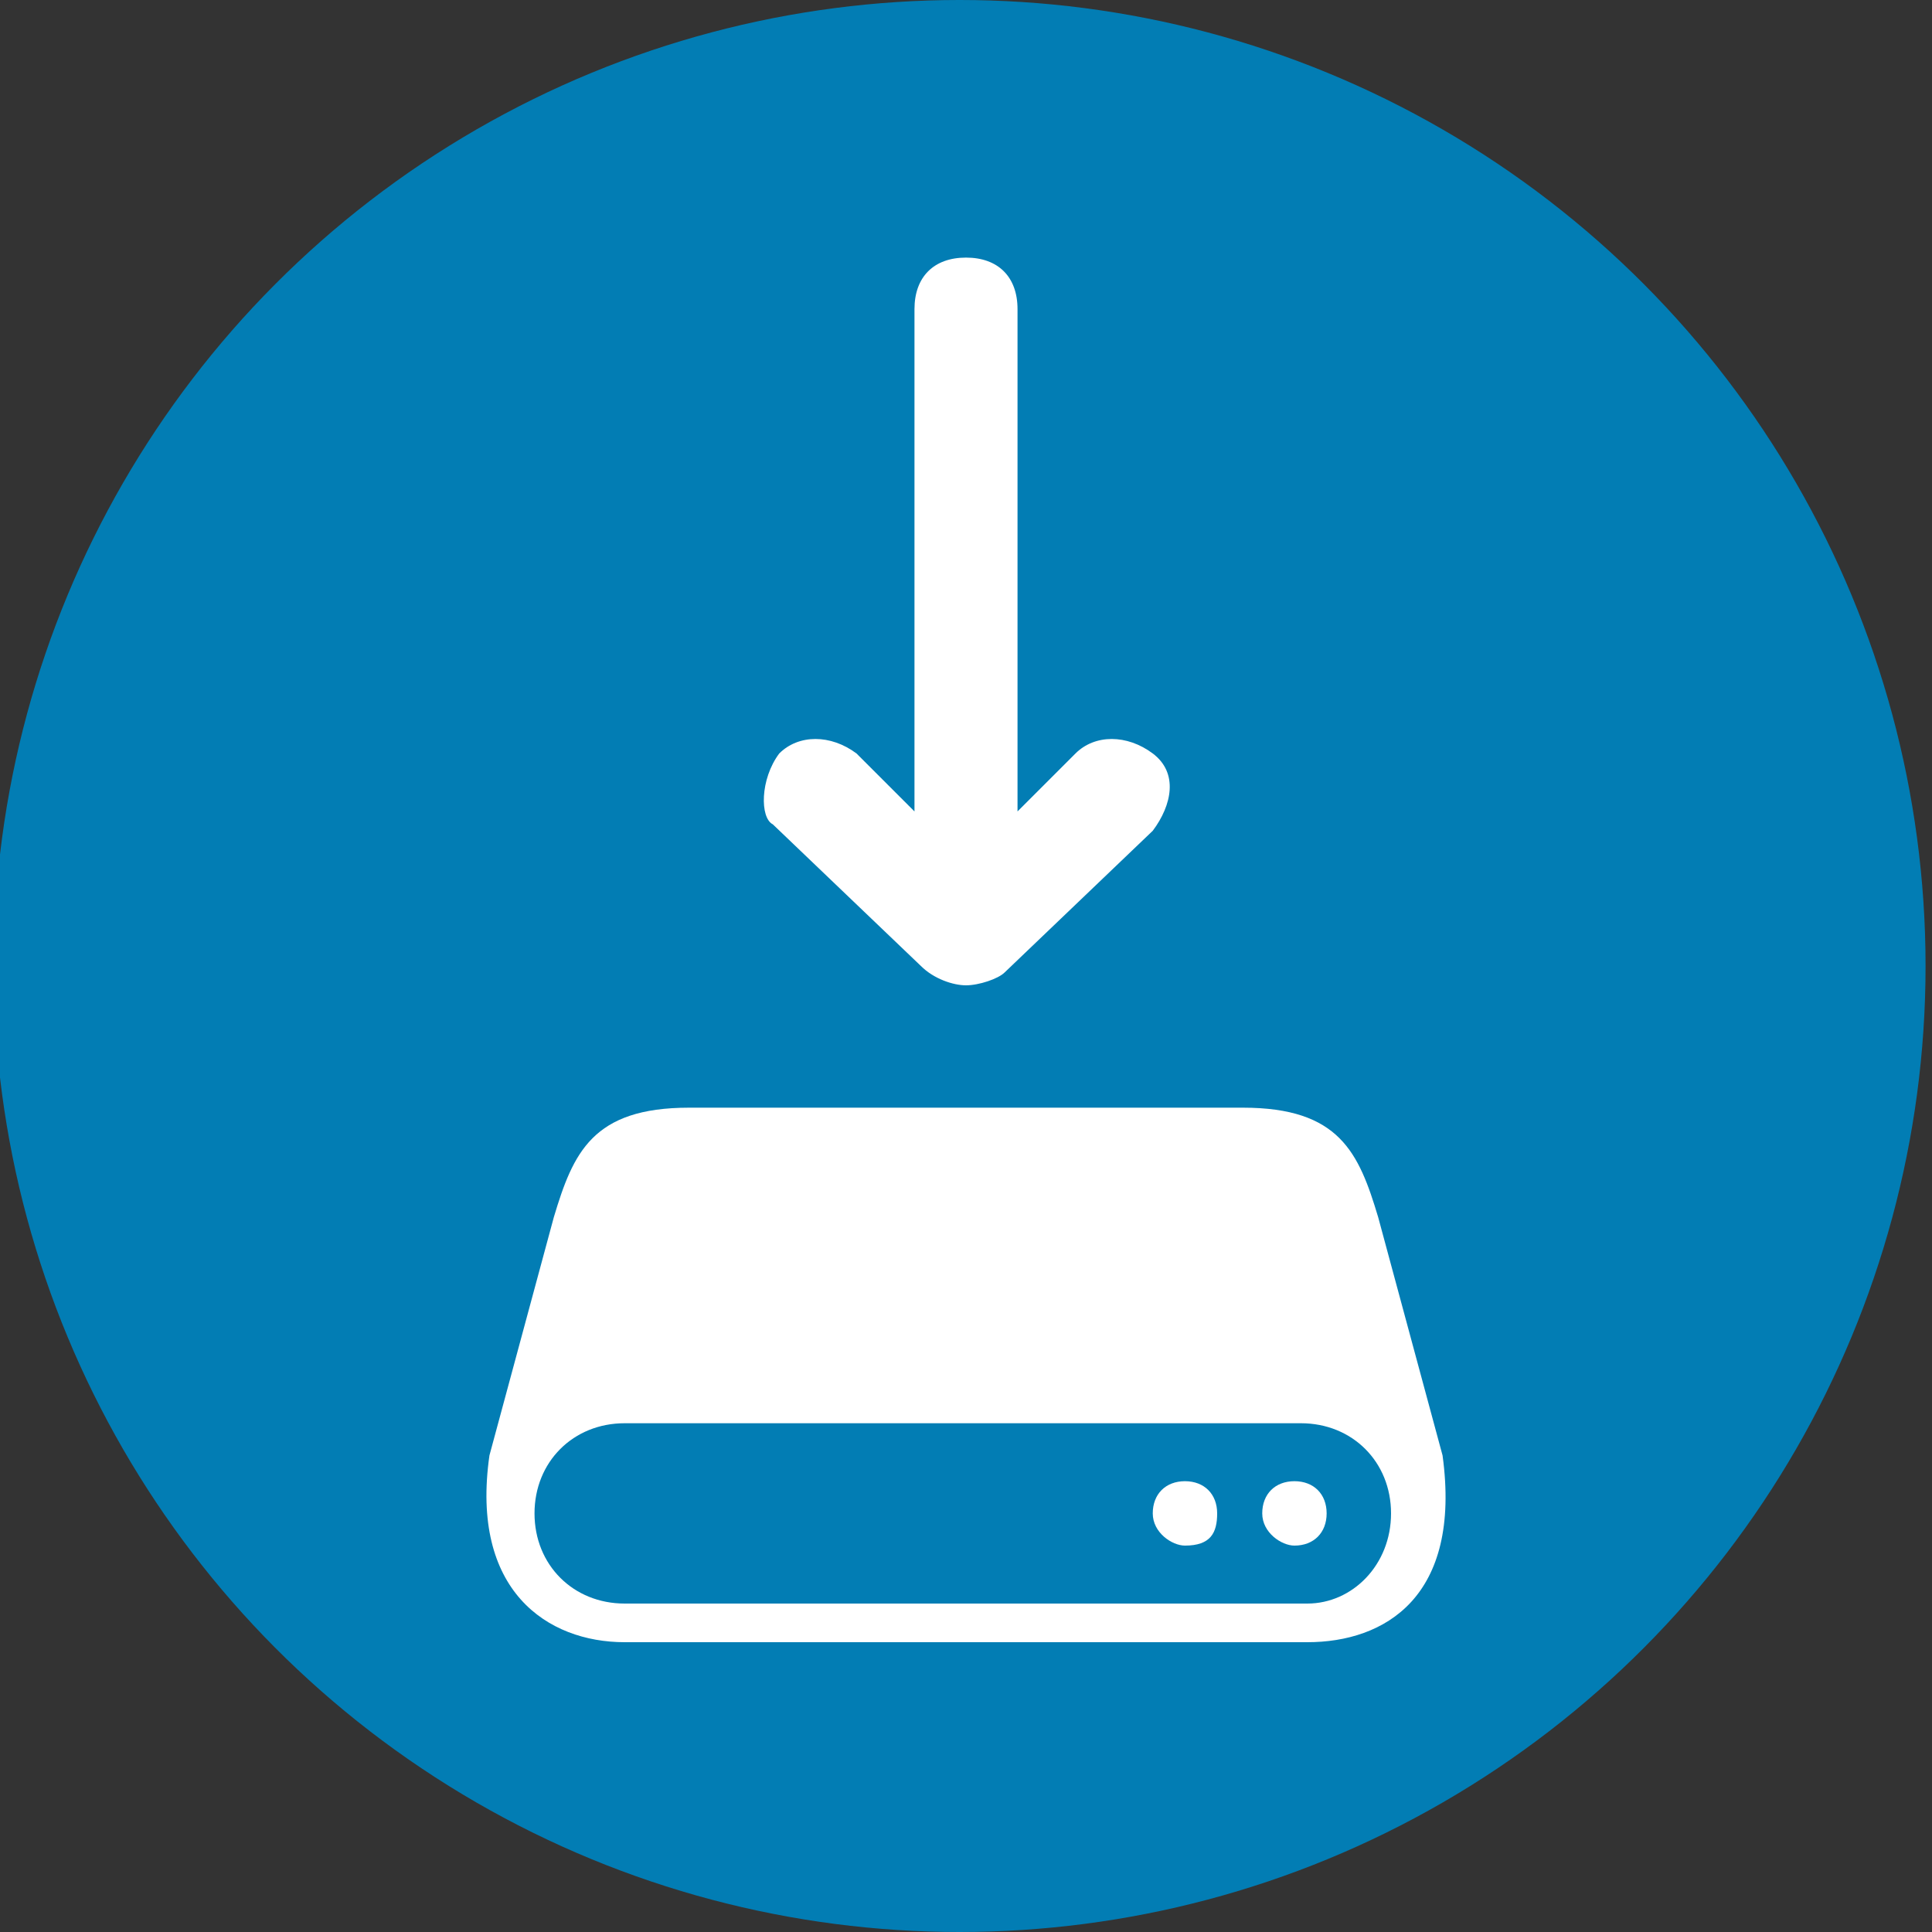 <?xml version="1.0" encoding="utf-8"?>
<!-- Generator: Adobe Illustrator 19.0.0, SVG Export Plug-In . SVG Version: 6.00 Build 0)  -->
<svg version="1.1" id="图层_1" xmlns="http://www.w3.org/2000/svg" xmlns:xlink="http://www.w3.org/1999/xlink" x="0px" y="0px"
	 viewBox="-9 11 30 30" style="enable-background:new -9 11 30 30;" xml:space="preserve">
<rect x="-9" y="11" width="30" height="30" fill="#333333" stroke="none"/>
<style type="text/css">
	.st0{fill:#027DB4;}
	.st1{fill:#FFFFFF;}
</style>
<circle class="st0" cx="5.9" cy="26" r="15"/>
<path class="st1" d="M11.3,36.5h-3H3.7h-3c-1.2,0-2.4-0.8-2.1-2.9l1-3.7c0.3-1,0.6-1.7,2.1-1.7h1.7h5.2h1.7c1.5,0,1.8,0.7,2.1,1.7
	l1,3.7C13.7,35.8,12.5,36.5,11.3,36.5z"/>
<path class="st1" d="M3.1,22.7c0.3-0.3,0.8-0.3,1.2,0l0.9,0.9v-7.8C5.2,15.3,5.5,15,6,15s0.8,0.3,0.8,0.8v7.8l0.9-0.9
	c0.3-0.3,0.8-0.3,1.2,0s0.3,0.8,0,1.2l-2.3,2.2c-0.1,0.1-0.4,0.2-0.6,0.2S5.5,26.2,5.3,26L3,23.8C2.8,23.7,2.8,23.1,3.1,22.7z"/>
<path class="st0" d="M11.3,35.9H0.7c-0.8,0-1.4-0.6-1.4-1.4l0,0c0-0.8,0.6-1.4,1.4-1.4h10.5c0.8,0,1.4,0.6,1.4,1.4l0,0
	C12.6,35.3,12,35.9,11.3,35.9z"/>
<path class="st1" d="M9.4,35c-0.2,0-0.5-0.2-0.5-0.5S9.1,34,9.4,34s0.5,0.2,0.5,0.5S9.8,35,9.4,35z"/>
<path class="st1" d="M11.1,35c-0.2,0-0.5-0.2-0.5-0.5s0.2-0.5,0.5-0.5s0.5,0.2,0.5,0.5S11.4,35,11.1,35z"/>
</svg>
